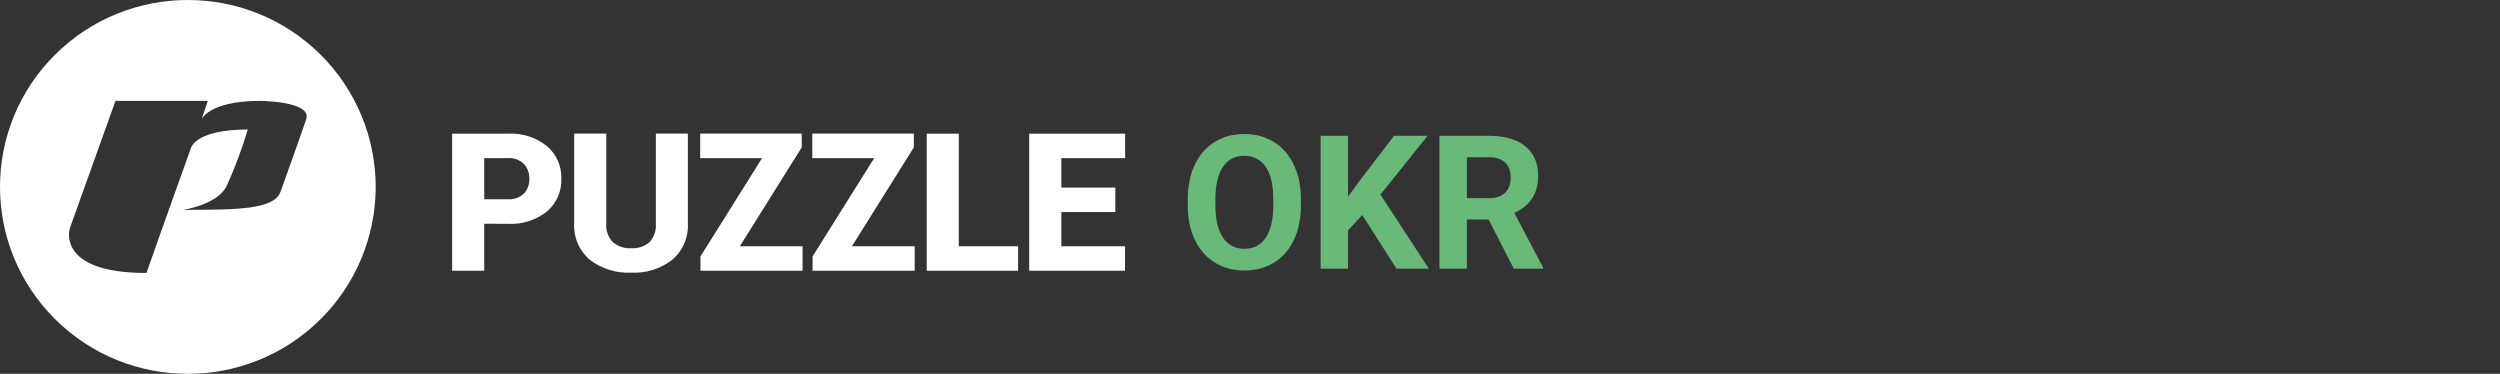 <svg viewBox="0 0 214 32" fill="none" xmlns="http://www.w3.org/2000/svg">
  <rect x="0" y="0" width="214" height="32" fill="#333333" stroke="none"/>
  <path d="M111.359 17.047V17.586C111.359 18.451 111.242 19.227 111.008 19.914C110.773 20.602 110.443 21.188 110.016 21.672C109.589 22.151 109.078 22.518 108.484 22.773C107.896 23.029 107.242 23.156 106.523 23.156C105.81 23.156 105.156 23.029 104.562 22.773C103.974 22.518 103.464 22.151 103.031 21.672C102.599 21.188 102.263 20.602 102.023 19.914C101.789 19.227 101.672 18.451 101.672 17.586V17.047C101.672 16.177 101.789 15.401 102.023 14.719C102.258 14.031 102.589 13.445 103.016 12.961C103.448 12.477 103.958 12.107 104.547 11.852C105.141 11.596 105.794 11.469 106.508 11.469C107.227 11.469 107.88 11.596 108.469 11.852C109.062 12.107 109.573 12.477 110 12.961C110.432 13.445 110.766 14.031 111 14.719C111.24 15.401 111.359 16.177 111.359 17.047ZM108.992 17.586V17.031C108.992 16.427 108.938 15.896 108.828 15.438C108.719 14.979 108.557 14.594 108.344 14.281C108.13 13.969 107.87 13.734 107.562 13.578C107.255 13.417 106.904 13.336 106.508 13.336C106.112 13.336 105.76 13.417 105.453 13.578C105.151 13.734 104.893 13.969 104.68 14.281C104.471 14.594 104.312 14.979 104.203 15.438C104.094 15.896 104.039 16.427 104.039 17.031V17.586C104.039 18.185 104.094 18.716 104.203 19.18C104.312 19.638 104.474 20.026 104.688 20.344C104.901 20.656 105.161 20.893 105.469 21.055C105.776 21.216 106.128 21.297 106.523 21.297C106.919 21.297 107.271 21.216 107.578 21.055C107.885 20.893 108.143 20.656 108.352 20.344C108.56 20.026 108.719 19.638 108.828 19.18C108.938 18.716 108.992 18.185 108.992 17.586ZM115.391 11.625V23H113.047V11.625H115.391ZM122.203 11.625L117.695 17.242L115.094 20.039L114.672 17.82L116.43 15.414L119.328 11.625H122.203ZM119.539 23L116.188 17.742L117.922 16.289L122.312 23H119.539ZM123.219 11.625H127.461C128.331 11.625 129.078 11.755 129.703 12.016C130.333 12.276 130.818 12.662 131.156 13.172C131.495 13.682 131.664 14.31 131.664 15.055C131.664 15.664 131.56 16.188 131.352 16.625C131.148 17.057 130.859 17.419 130.484 17.711C130.115 17.997 129.68 18.227 129.18 18.398L128.438 18.789H124.75L124.734 16.961H127.477C127.888 16.961 128.229 16.888 128.5 16.742C128.771 16.596 128.974 16.393 129.109 16.133C129.25 15.872 129.32 15.57 129.32 15.227C129.32 14.862 129.253 14.547 129.117 14.281C128.982 14.016 128.776 13.812 128.5 13.672C128.224 13.531 127.878 13.461 127.461 13.461H125.562V23H123.219V11.625ZM129.578 23L126.984 17.93L129.461 17.914L132.086 22.891V23H129.578Z" fill="#69B978"/>
  <path d="M27.449 4.686C21.17 -1.562 10.989 -1.562 4.71 4.686C-1.57 10.935 -1.57 21.065 4.71 27.314C10.989 33.562 21.17 33.562 27.449 27.314C30.465 24.313 32.159 20.244 32.159 16C32.159 11.756 30.465 7.687 27.449 4.686ZM26.21 10.213C25.686 11.77 24 16.442 24 16.442C23.436 17.965 20.137 17.951 15.658 17.965C15.658 17.965 18.552 17.558 19.388 15.95C20.106 14.372 20.715 12.747 21.21 11.086C16.755 11.086 16.357 12.639 16.357 12.639C16.357 12.639 13.543 20.475 12.537 23.366C4.733 23.366 5.98 19.531 5.98 19.531L9.884 8.635H17.79L17.262 10.205C17.262 10.205 17.905 8.635 22.264 8.635C22.266 8.635 26.735 8.654 26.21 10.213Z" fill="white"/>
  <path d="M41.449 19.151V23.174H38.704V11.441H43.491C44.695 11.376 45.88 11.756 46.82 12.507C47.636 13.206 48.09 14.236 48.051 15.307C48.09 16.377 47.636 17.405 46.82 18.101C45.878 18.847 44.694 19.224 43.491 19.159L41.449 19.151ZM41.449 17.057H43.491C43.992 17.091 44.485 16.914 44.847 16.569C45.163 16.229 45.331 15.778 45.312 15.315C45.331 14.844 45.164 14.384 44.847 14.034C44.488 13.681 43.995 13.499 43.491 13.534H41.449V17.057Z" fill="white"/>
  <path d="M58.881 11.438V19.127C58.947 20.315 58.451 21.466 57.541 22.239C56.539 23.01 55.295 23.401 54.03 23.341C52.756 23.403 51.502 23.012 50.49 22.239C49.579 21.467 49.083 20.316 49.15 19.127V11.438H51.897V19.127C51.848 19.715 52.051 20.296 52.456 20.727C52.895 21.097 53.461 21.283 54.035 21.247C54.603 21.284 55.162 21.099 55.594 20.731C55.991 20.296 56.189 19.717 56.141 19.131V11.438H58.881Z" fill="white"/>
  <path d="M63.33 21.078H68.7V23.174H59.961V21.948L65.234 13.534H59.937V11.438H68.628V12.615L63.33 21.078Z" fill="white"/>
  <path d="M72.926 21.078H78.297V23.174H69.558V21.948L74.831 13.534H69.534V11.438H78.225V12.615L72.926 21.078Z" fill="white"/>
  <path d="M82.07 21.079H87.149V23.175H79.326V11.441H82.073L82.07 21.079Z" fill="white"/>
  <path d="M95.471 18.153H90.85V21.079H96.301V23.175H88.1V11.441H96.313V13.537H90.85V16.06H95.475L95.471 18.153Z" fill="white"/>
</svg>

